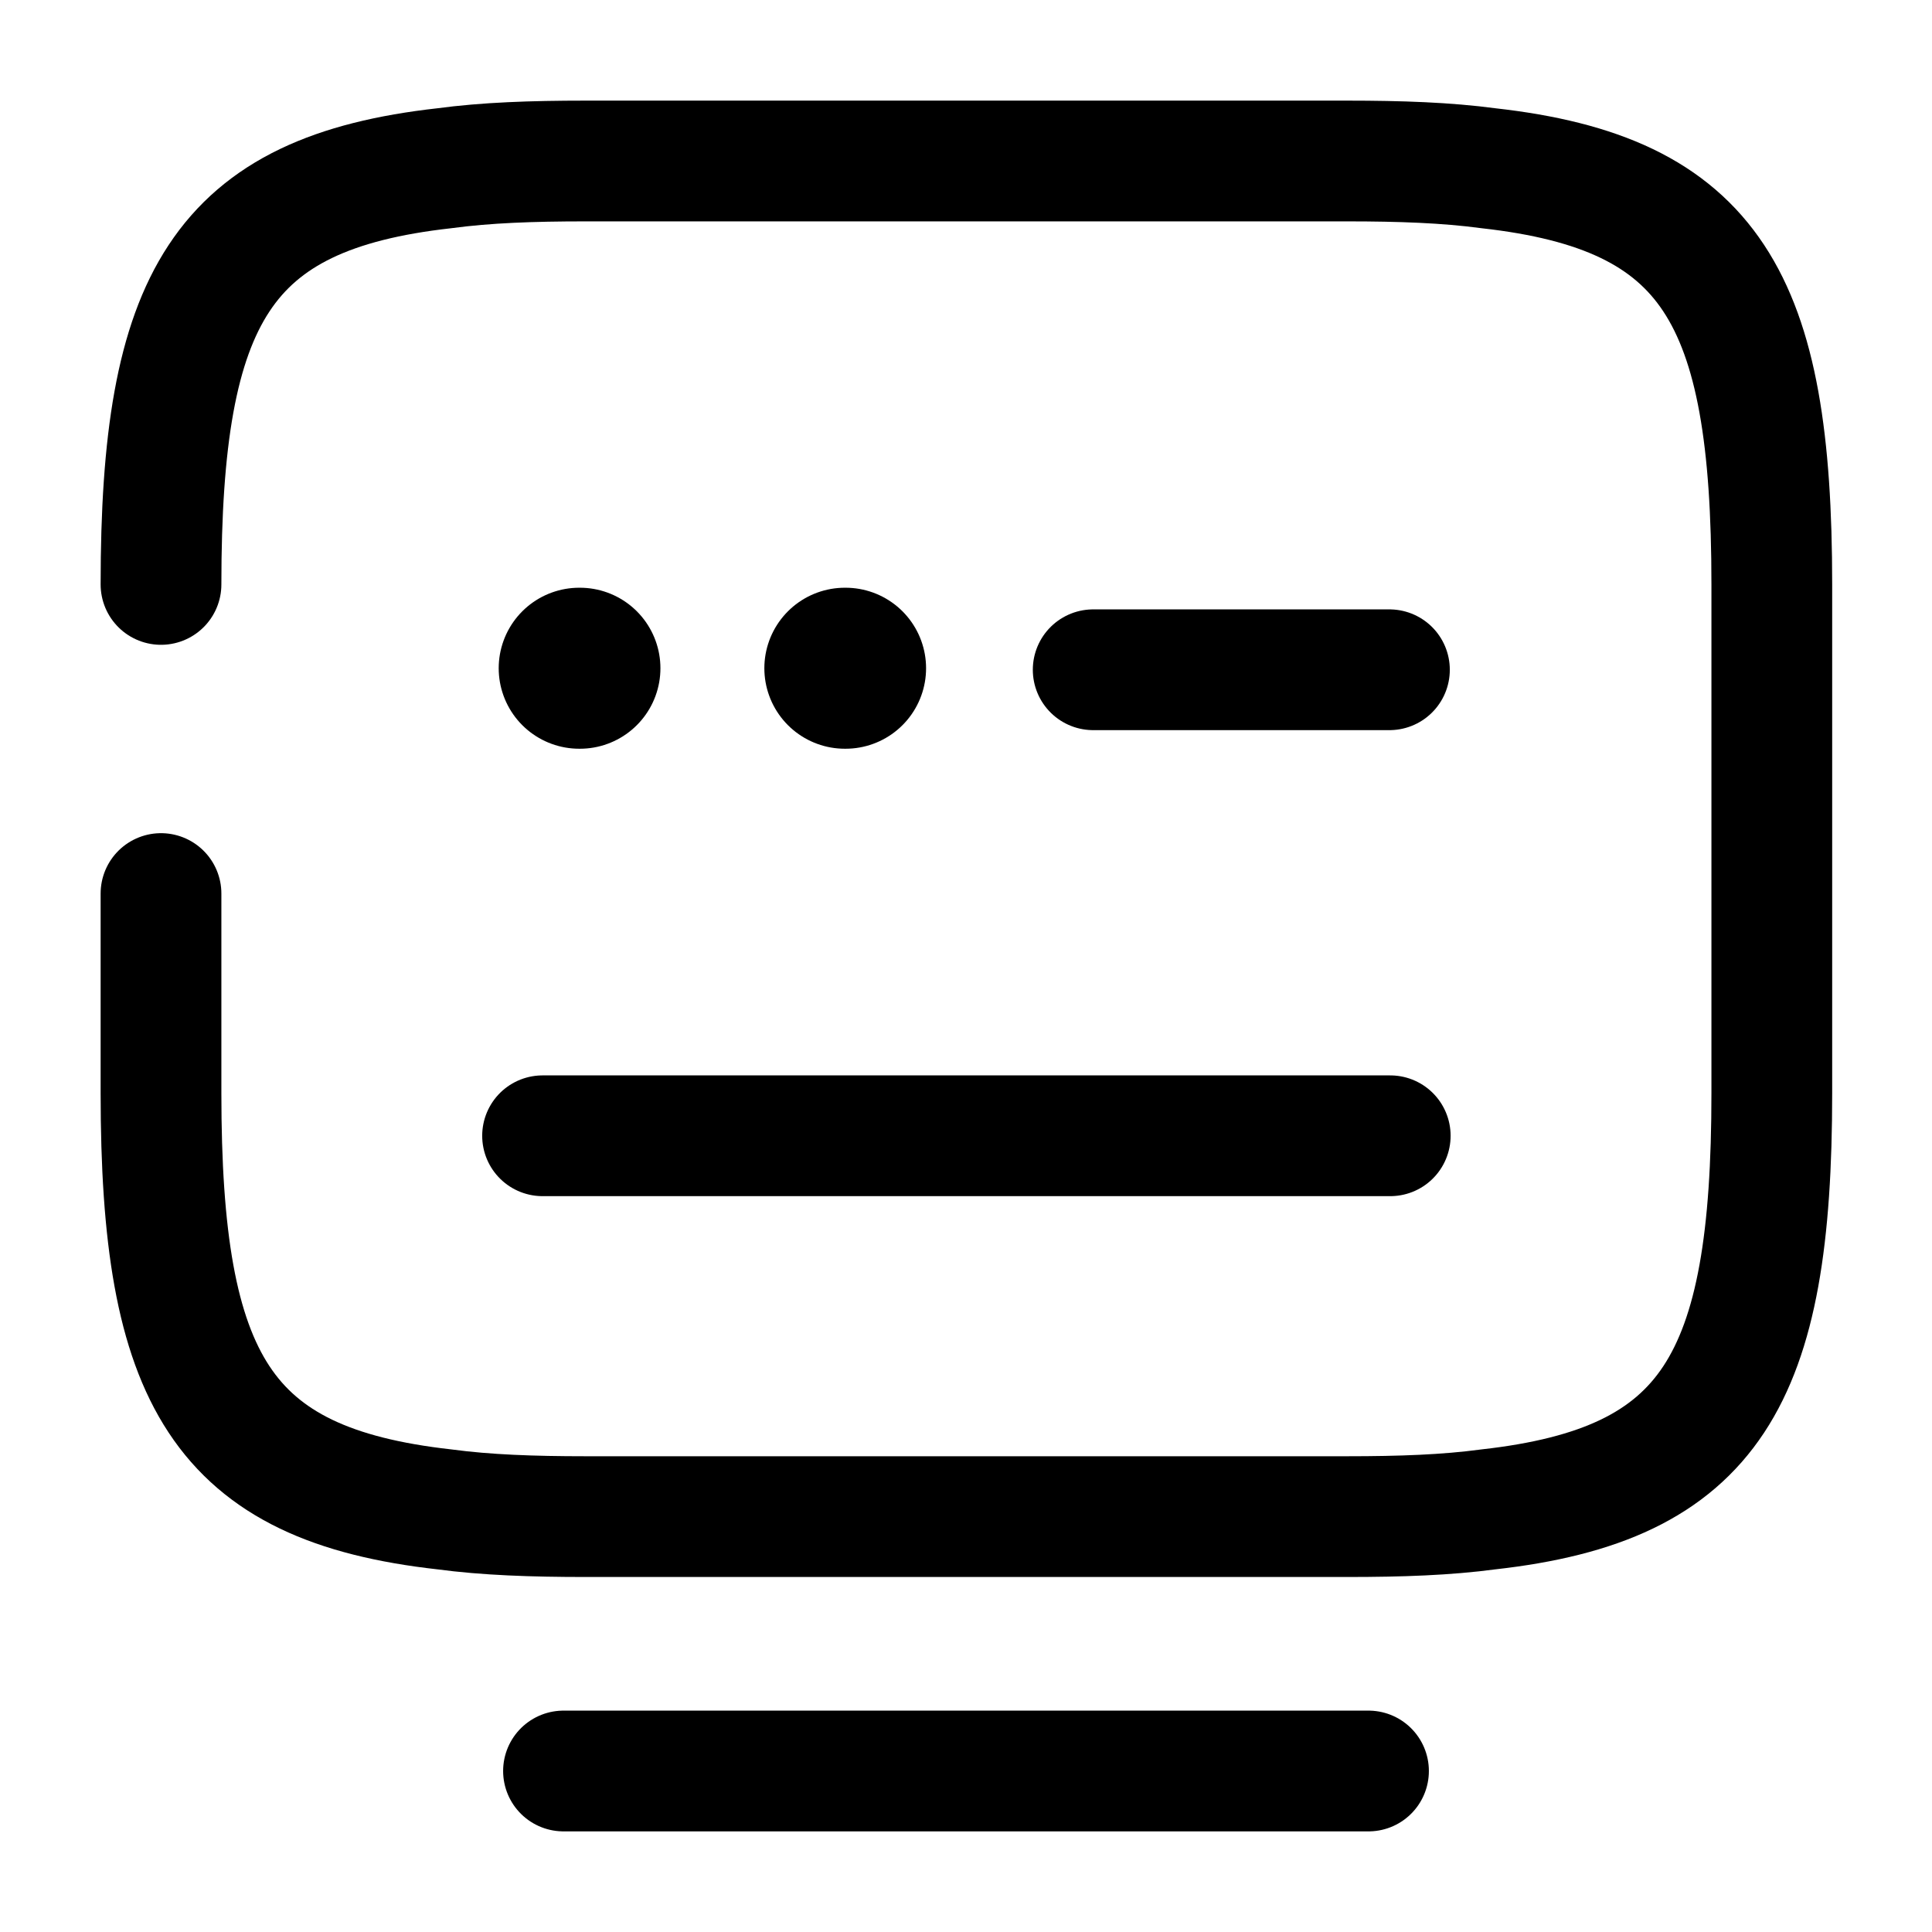 <svg width="24" height="24" viewBox="0 0 24 24" fill="none" xmlns="http://www.w3.org/2000/svg"><g id="vuesax/broken/keyboard-open"><g id="vuesax/broken/keyboard-open_2"><g id="keyboard-open"><g id="Group"><path id="Vector" d="M2 7.26C2 3.7 2.75 2.4 5.52 2.09C6.04 2.02 6.61 2 7.27 2H16.74C17.39 2 17.97 2.02 18.49 2.09C21.26 2.4 22.01 3.7 22.01 7.26V13.58C22.01 17.14 21.26 18.44 18.49 18.75C17.97 18.82 17.4 18.84 16.74 18.84H7.27C6.62 18.84 6.04 18.82 5.52 18.75C2.75 18.44 2 17.14 2 13.58V11.1" stroke="currentColor" stroke-width="1.5" stroke-linecap="round" stroke-linejoin="round"/><path id="Vector_2" d="M13.58 8.32H17.26" stroke="currentColor" stroke-width="1.5" stroke-linecap="round" stroke-linejoin="round"/><path id="Vector_3" d="M6.74 14.109H6.76H17.27" stroke="currentColor" stroke-width="1.5" stroke-linecap="round" stroke-linejoin="round"/></g><path id="Vector_4" d="M7 22H17" stroke="currentColor" stroke-width="1.5" stroke-linecap="round" stroke-linejoin="round"/><path id="Vector_5" d="M7.195 8.301H7.204" stroke="currentColor" stroke-width="2" stroke-linecap="round" stroke-linejoin="round"/><path id="Vector_6" d="M10.495 8.301H10.504" stroke="currentColor" stroke-width="2" stroke-linecap="round" stroke-linejoin="round"/></g></g></g></svg>